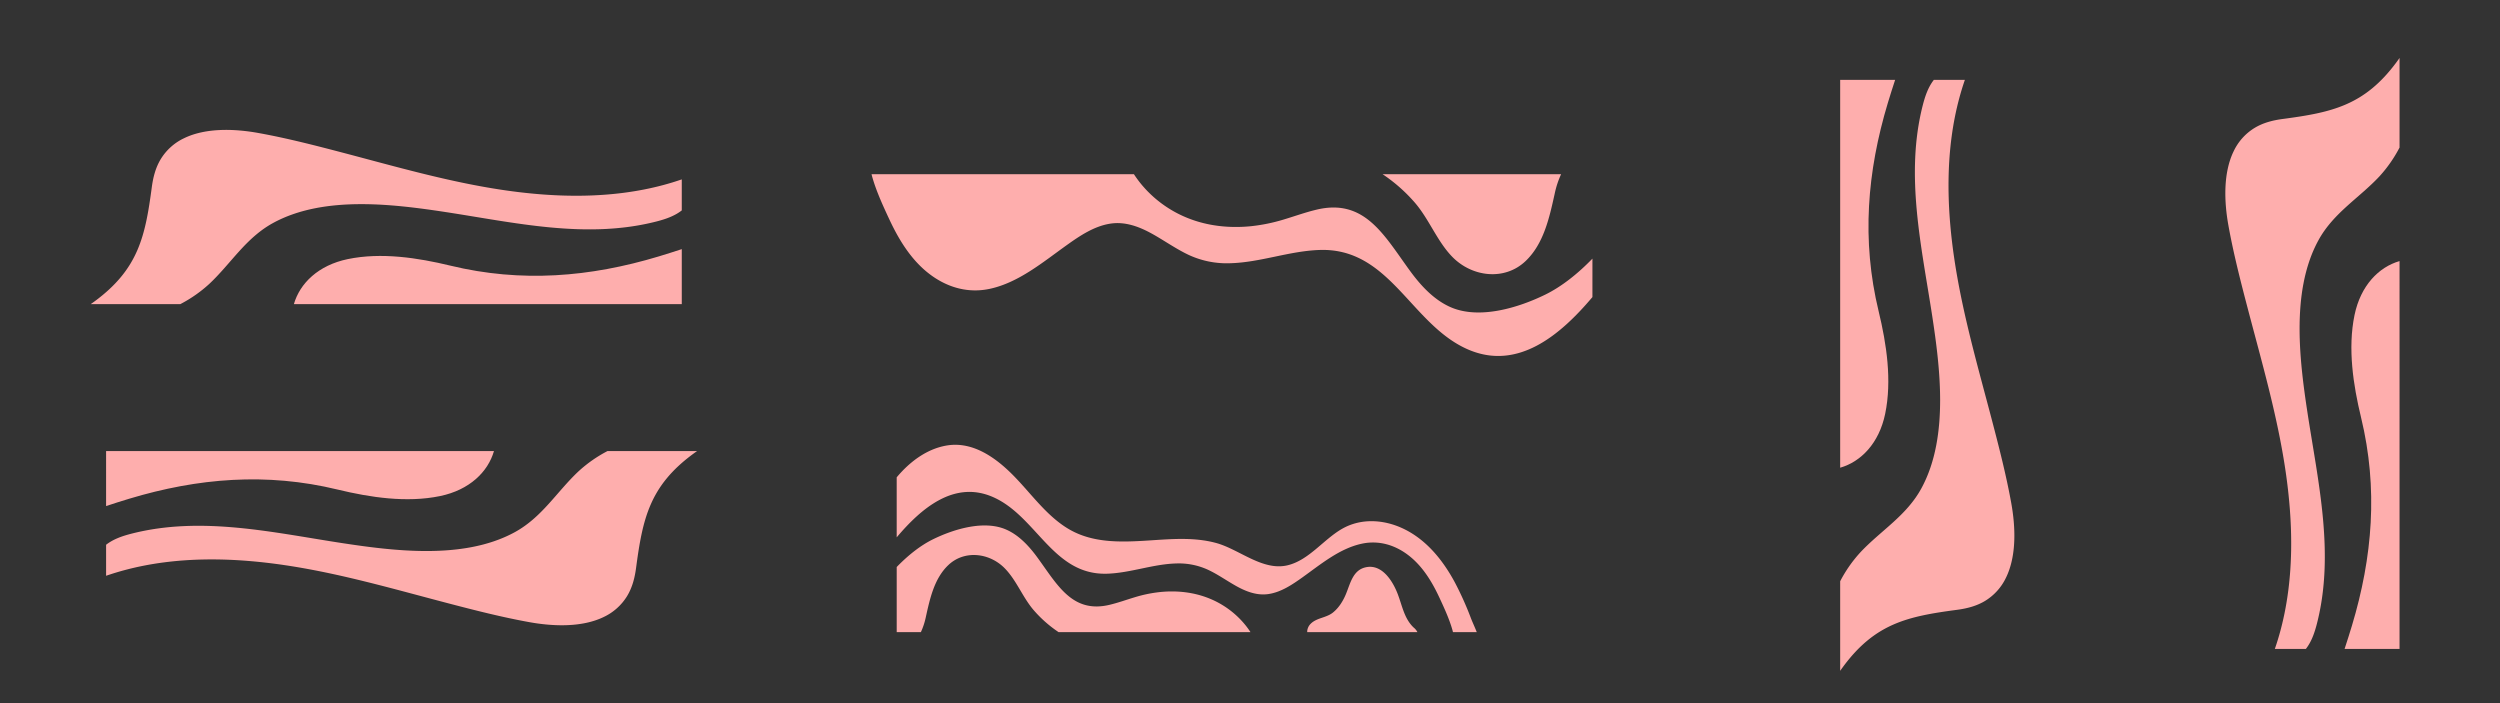 <svg id="Layer_1" data-name="Layer 1" xmlns="http://www.w3.org/2000/svg" xmlns:xlink="http://www.w3.org/1999/xlink" viewBox="0 0 2451.064 689.362"><rect x="0" y="0" width="2451.064" height="689.362" fill="#333333" stroke="none"/><defs><style>.cls-1{fill:none;}.cls-2{fill:#feaead;}.cls-3{clip-path:url(#clip-path);}.cls-4{fill:#fafafa;}</style><clipPath id="clip-path"><rect class="cls-1" x="-52.534" y="-1185.812" width="1080" height="1080"/></clipPath></defs><title>IGRIK_Bar&amp;amp;Yoga_logo_ALLLL</title><path class="cls-2" d="M148.832,183.513c1.277-9.599,3.674-19.149,8.856-27.634a53.523,53.523,0,0,1,22.689-20.324c21.323-10.422,49.501-9.386,72.805-5.193,27.328,4.918,54.277,11.83,81.045,18.849,52.59,13.785,104.97,29.077,159.048,37.084,51.904,7.685,106.078,8.75,156.968-4.859q9.198-2.464,18.185-5.562v30.415c-7.078,5.557-15.96,8.588-24.878,10.872-68.503,17.552-138.626,1.138-206.763-9.273-25.728-3.931-54.179-7.721-82.208-7.741-29.774-.022-60.61,4.201-86.641,18.367-27.107,14.751-41.425,39.937-63.002,60.061A131.861,131.861,0,0,1,176.839,298.15H89.005q1.926-1.351,3.816-2.744C135.657,263.829,142.413,231.747,148.832,183.513Z"/><path class="cls-2" d="M340.972,254.029c32.734-6.792,68.552-1.347,100.531,6.396,69.746,16.887,136.901,11.277,204.297-9.016,7.581-2.283,15.114-4.687,22.629-7.161V298.15H288.143C294.025,277.712,312.185,260.002,340.972,254.029Z"/><path class="cls-2" d="M1918.788,597.875c9.599-1.277,19.149-3.674,27.634-8.856a53.523,53.523,0,0,0,20.324-22.689c10.422-21.323,9.386-49.501,5.193-72.805-4.918-27.328-11.83-54.277-18.849-81.045-13.785-52.59-29.077-104.97-37.084-159.048-7.685-51.904-8.75-106.078,4.859-156.968q2.464-9.198,5.562-18.185H1896.012c-5.557,7.078-8.588,15.96-10.872,24.878-17.552,68.503-1.138,138.626,9.273,206.763,3.931,25.728,7.721,54.179,7.741,82.208.022,29.774-4.201,60.61-18.367,86.641-14.751,27.107-39.937,41.425-60.061,63.002a131.861,131.861,0,0,0-19.575,28.096v87.834q1.351-1.926,2.744-3.816C1838.472,611.05,1870.553,604.294,1918.788,597.875Z"/><path class="cls-2" d="M1848.271,405.735c6.792-32.734,1.347-68.552-6.396-100.531-16.887-69.746-11.277-136.901,9.016-204.297,2.283-7.581,4.687-15.114,7.161-22.629h-53.901V458.564C1824.589,452.682,1842.298,434.523,1848.271,405.735Z"/><path class="cls-2" d="M2237.939,116.659c-9.599,1.277-19.149,3.674-27.634,8.856a53.523,53.523,0,0,0-20.324,22.689c-10.422,21.323-9.386,49.501-5.193,72.805,4.918,27.328,11.83,54.277,18.849,81.045,13.785,52.59,29.077,104.97,37.084,159.048,7.685,51.904,8.75,106.078-4.859,156.968q-2.464,9.198-5.562,18.185h30.415c5.557-7.078,8.588-15.96,10.872-24.878,17.552-68.503,1.138-138.626-9.273-206.763-3.931-25.728-7.721-54.179-7.741-82.208-.022-29.774,4.201-60.61,18.367-86.641,14.751-27.107,39.937-41.425,60.061-63.002a131.86,131.86,0,0,0,19.575-28.096V56.832q-1.351,1.926-2.744,3.816C2318.255,103.484,2286.174,110.24,2237.939,116.659Z"/><path class="cls-2" d="M2308.456,308.799c-6.792,32.734-1.347,68.552,6.396,100.531,16.887,69.746,11.277,136.901-9.016,204.297-2.283,7.581-4.687,15.114-7.161,22.629h53.901V255.97C2332.138,261.852,2314.429,280.012,2308.456,308.799Z"/><path class="cls-2" d="M1442.229,606.337a314.368,314.368,0,0,0-16.036-35.677c-11.791-21.825-27.754-41.24-49.362-51.863-19.347-9.512-42.299-11.257-61.428-.096-18.159,10.594-32.299,30.605-53.111,35.535-24.397,5.777-47.276-15.678-69.877-21.857-23.394-6.396-47.688-3.523-71.515-2.146-24.067,1.39-49.434,1.671-71.412-10.576-22.066-12.288-37.256-34.209-54.873-52.364-17.78-18.313-40.586-34.785-66.292-30.53-19.476,3.224-36.281,15.814-49.173,31.214v58.854c24.29-28.8,56.636-56.172,94.532-39.452,42.864,18.912,58.633,76.718,111.67,75.097,22.956-.704,44.995-9.453,67.963-10.044a68.381,68.381,0,0,1,30.706,6.034c9.745,4.494,18.595,10.856,27.986,16.096,9.889,5.521,20.585,9.561,31.862,7.824,12.078-1.862,22.763-8.97,32.762-16.102,18.203-12.981,36.671-28.564,58.566-33.237,21.464-4.583,41.629,4.715,56.432,21.467,8.065,9.131,14.261,19.975,19.496,31.201,4.66,9.993,9.598,20.67,12.702,31.361q.404,1.392.701,2.702h23.326C1445.992,614.993,1443.801,610.383,1442.229,606.337Z"/><path class="cls-2" d="M1185.807,586.807c-15.35-6.267-32.143-8.015-48.417-6.35a132.216,132.216,0,0,0-24.504,5.001c-8.408,2.513-16.688,5.544-25.223,7.556-36.401,8.579-51.012-19.668-70.561-46.426-8.236-11.256-18.037-21.825-30.529-27.34-21.729-9.592-51.425-.511-71.771,9.453-12.341,6.044-24.614,15.8-35.652,27.212v63.864H902.851a68.629,68.629,0,0,0,4.858-14.805c4.014-18.114,8.289-37.933,22.119-51.006,15.777-14.913,40.242-12.027,55.175,3.143,11.741,11.927,17.712,28.861,28.853,41.569a121.41,121.41,0,0,0,24.039,21.099h188.13a84.907,84.907,0,0,0-6.091-8.215A88.072,88.072,0,0,0,1185.807,586.807Z"/><path class="cls-2" d="M1389.653,619.778h-108.015a9.602,9.602,0,0,1,.051-1.597,11.451,11.451,0,0,1,3.311-6.595c5.785-5.881,15.112-5.764,21.599-10.843,6.04-4.728,10.312-11.659,13.253-18.966,4.227-10.499,6.779-22.545,18.655-25.48,15.804-3.907,26.63,12.47,31.845,26.081,4.488,11.712,6.397,24.117,15.645,32.894a13.526,13.526,0,0,1,3.538,4.216C1389.577,619.586,1389.616,619.683,1389.653,619.778Z"/><path class="cls-2" d="M854.493,170.808h257.244a109.812,109.812,0,0,0,7.892,10.646,114.118,114.118,0,0,0,44.227,32.081c19.893,8.122,41.655,10.387,62.744,8.229a171.354,171.354,0,0,0,31.756-6.481c10.894-3.256,21.625-7.185,32.687-9.792,47.172-11.116,66.106,25.487,91.439,60.164,10.674,14.587,23.375,28.285,39.563,35.43,28.16,12.431,66.643.662,93.01-12.251,15.992-7.831,31.897-20.476,46.201-35.265V291.262c-31.477,37.322-73.396,72.793-122.505,51.125-55.549-24.51-75.983-99.42-144.715-97.319-29.749.913-58.311,12.251-88.074,13.016a88.643,88.643,0,0,1-39.793-7.819c-12.628-5.825-24.098-14.068-36.268-20.86-12.814-7.153-26.676-12.39-41.289-10.139-15.653,2.413-29.499,11.625-42.458,20.866-23.589,16.822-47.522,37.017-75.896,43.072-27.815,5.94-53.948-6.109-73.13-27.819-10.452-11.833-18.483-25.887-25.267-40.435-6.039-12.949-12.437-26.785-16.458-40.641Q854.88,172.507,854.493,170.808Z"/><path class="cls-2" d="M1386.69,198.151c14.438,16.469,22.176,38.414,37.391,53.87,19.352,19.658,51.057,23.399,71.502,4.073,17.922-16.941,23.462-42.625,28.664-66.099a88.938,88.938,0,0,1,6.296-19.186H1355.538A157.338,157.338,0,0,1,1386.69,198.151Z"/><g class="cls-3"><path class="cls-4" d="M1576.422,149.861c-13.878-35.72-28.89-71.038-46.979-104.521-34.542-63.94-81.31-120.816-144.612-151.938-56.679-27.866-123.92-32.977-179.96-.281-53.199,31.036-94.623,89.661-155.594,104.102-71.474,16.923-138.501-45.931-204.712-64.034C776.029-85.549,704.857-77.131,635.053-73.098,564.545-69.025,490.231-68.203,425.844-104.081c-64.646-36-109.147-100.22-160.757-153.407-52.088-53.651-118.901-101.906-194.209-89.44-57.056,9.445-106.29,46.329-144.059,91.444V-83.065c71.159-84.372,165.922-164.562,276.941-115.578C329.334-143.237,375.531,26.112,530.91,21.362c67.253-2.063,131.818-27.695,199.104-29.426,30.995-.787,61.375,4.493,89.957,17.676,28.55,13.166,54.476,31.804,81.99,47.155,28.971,16.173,60.306,28.01,93.342,22.922,35.383-5.455,66.686-26.279,95.981-47.172,53.327-38.028,107.431-83.68,171.574-97.37C1325.74-78.281,1384.815-51.04,1428.182-1.962c23.627,26.751,41.78,58.52,57.116,91.407,13.652,29.277,28.119,60.554,37.211,91.875q1.183,4.077,2.054,7.916h68.337C1587.443,175.219,1581.026,161.712,1576.422,149.861Z"/><path class="cls-2" d="M1524.565,189.237H943.025a248.247,248.247,0,0,0-17.841-24.067A257.982,257.982,0,0,0,825.203,92.647c-44.97-18.361-94.167-23.482-141.843-18.603A387.371,387.371,0,0,0,611.571,88.694c-24.628,7.362-48.886,16.244-73.893,22.136C431.038,135.96,388.236,53.213,330.965-25.18,306.835-58.156,278.122-89.123,241.527-105.276c-63.66-28.101-150.657-1.497-210.264,27.695C-4.889-59.876-40.845-31.291-73.182,2.141V-83.067C-2.023-167.439,92.742-247.625,203.759-198.644,329.336-143.235,375.529,26.111,530.91,21.36,598.162,19.297,662.73-6.335,730.014-8.065c30.995-.785,61.373,4.496,89.958,17.677C848.521,22.779,874.45,41.415,901.962,56.768c28.968,16.171,60.305,28.01,93.341,22.921,35.386-5.454,66.686-26.28,95.983-47.17,53.327-38.028,107.43-83.683,171.574-97.371,62.88-13.428,121.957,13.811,165.321,62.889,23.628,26.75,41.784,58.521,57.12,91.41,13.651,29.274,28.115,60.552,37.207,91.875Q1523.691,185.396,1524.565,189.237Z"/><path class="cls-4" d="M825.202,92.646C780.232,74.287,731.034,69.164,683.36,74.043a387.342,387.342,0,0,0-71.788,14.652c-24.631,7.361-48.889,16.243-73.893,22.135C431.037,135.962,388.233,53.211,330.964-25.181c-24.129-32.976-52.841-63.94-89.439-80.096-63.658-28.1-150.656-1.498-210.261,27.695C-4.889-59.875-40.845-31.293-73.182,2.14V189.237h69.432c6.586-13.662,11.02-28.875,14.233-43.373,11.76-53.067,24.285-111.13,64.8-149.428C121.503-47.254,193.178-38.797,236.926,5.644c34.396,34.941,51.89,84.552,84.529,121.782A355.686,355.686,0,0,0,391.878,189.237H943.027a248.74,248.74,0,0,0-17.843-24.067A258.017,258.017,0,0,0,825.202,92.646Z"/><path class="cls-2" d="M321.454,127.426C288.816,90.195,271.321,40.585,236.926,5.644,193.178-38.797,121.503-47.254,75.283-3.564c-40.515,38.298-53.04,96.361-64.8,149.428C7.271,160.362,2.836,175.575-3.75,189.237h395.628A355.686,355.686,0,0,1,321.454,127.426Z"/><path class="cls-4" d="M2437.076-372.992v196.759c-12.834-11.597-23.902-22.642-30.557-27.426-37.275-26.805-91.916-45.965-130.908-14.527-77.777,62.702-144.815,142.395-219.333,209.826-32.615,29.516-65.23,60.849-102.492,83.473-60.721,36.869-134.102,45.97-202.126,32.903C1673.921,93.076,1637.18,51.953,1584.948-7.376,1532.831-66.572,1490.184-148.507,1420.814-185.001c-64.103-33.724-143.975-37.426-209.031-4.582-32.451,16.381-57.033,41.068-81.392,68.818-21.278,24.235-45.55,51.474-77.909,55.792a63.857,63.857,0,0,1-48.53-13.793c-14.222-11.451-22.962-28.448-34.865-42.296-27.951-32.556-71.059-31.314-108.534-24.249-43.286,8.165-85.728,21.1-128.968,29.703-79.333,15.787-163.363,22.067-239.862-10.648-52.866-22.606-98.064-63.587-128.863-115.166-15.979-26.755-17.403-60.392,12.072-76.823,31.771-17.686,74.221,12.428,99.78,30.794,35.714,25.669,71.072,48.142,112.377,62.706,54.249,19.128,109.89,19.863,165.047,4.582,54.313-15.057,105.016-41.876,155.298-68.051,91.205-47.485,198.799-99.607,301.336-63.71,23.304,8.165,44.13,21.506,65.084,34.934,22.072,14.162,45.504,29.128,71.624,31.766,28.033,2.834,53.587-10.648,79.707-19.233a214.042,214.042,0,0,1,66.896-10.977c42.916.05,86.412,15.436,114.459,51.981,16.39,21.346,26.768,46.855,37.585,71.752,29.566,68.051,78.115,138.028,146.412,166.102,49.374,20.301,103.267,14.687,151.428-6.887,103.432-46.317,164.481-152.026,232.578-241.756,30.589-40.301,65.39-79.835,109.776-102.145,42.008-21.104,90.123-23.359,133.601-5.806A166.765,166.765,0,0,1,2437.076-372.992Z"/><path class="cls-4" d="M2437.076,76.904c-10.672,8.475-24.702,12.336-40.875,9.228-23.475-4.511-42.214-20.211-66.358-22.617-13.327-1.328-26.801-.244-39.983,2.046-27.74,4.791-54.622,14.144-82.447,18.429-13.012,1.995-42.511,3.185-35.49-21.151,4.224-14.609,31.206-18.761,42.36-24.903a166.339,166.339,0,0,0,29.473-20.667c21.351-18.768,34.221-42.463,47.874-67.791,36.415-67.553,108.415-35.82,145.445,15.686V-142.355a44.131,44.131,0,0,0-7.235-3.626,4.216,4.216,0,0,0-1.603-1.049,269.986,269.986,0,0,0-66.314-14.319c-33.593-2.922-65.746,2.277-89.677,30.096-15.969,18.564-25.53,41.834-37.154,63.533a222.393,222.393,0,0,1-33.813,46.823c-13.312,14.249-27.854,27.048-42.477,39.672-22.635,19.541-52.706,40.322-67.968,67.331-15.534,27.493-11.164,56.445,15.822,69.675,18.592,9.11,39.174,10.736,59.239,7.886,70.218-9.975,126.082-65.27,198.302-34.391,26.092,11.156,51.709,17.338,72.878,11.938Z"/><path class="cls-2" d="M2291.631-50.522c-13.653,25.328-26.523,49.024-47.874,67.791A166.339,166.339,0,0,1,2214.284,37.936c-11.154,6.143-38.136,10.294-42.36,24.903-7.021,24.336,22.479,23.146,35.49,21.151,27.825-4.284,54.707-13.638,82.447-18.429,13.182-2.291,26.655-3.374,39.983-2.046,24.144,2.407,42.883,18.106,66.358,22.617,16.173,3.108,30.203-.754,40.875-9.228v-111.741C2400.046-86.342,2328.046-118.075,2291.631-50.522Z"/><path class="cls-4" d="M1422.393,189.237H1105.95a28.128,28.128,0,0,1,.151-4.678,33.546,33.546,0,0,1,9.699-19.32c16.946-17.23,44.272-16.887,63.277-31.766,17.695-13.852,30.21-34.158,38.827-55.563,12.382-30.758,19.858-66.047,54.651-74.646C1318.852-8.183,1350.568,39.795,1365.849,79.671c13.149,34.313,18.74,70.652,45.833,96.367,3.898,3.697,8.188,7.266,10.365,12.35C1422.17,188.676,1422.284,188.959,1422.393,189.237Z"/><path class="cls-2" d="M2437.076-337.771v80.178a143.737,143.737,0,0,0-30.287-19.041c-47.937-22.081-95.769-5.235-137.06,22.615-58.083,39.178-104.162,93.309-149.972,146.325-83.651,96.814-209.616,224.166-353.189,177.845-54.226-17.494-97.33-59.397-130.985-105.372-51.287-70.059-78.644-152.574-165.257-185.508-69.132-26.289-148.347-23.364-220.036-10.347-62.2,11.296-113.633,51.123-173.755,68.384C1006.439-142.569,949.584-189.036,881.789-177.68c-44.541,7.458-85.075,18.576-128.498,30.771-49.484,13.902-101.214,20.63-152.574,15.518-85.079-8.466-169.835-42.583-206.151-119.99-3.063-6.527-5.596-14.801-1.118-20.452a10.777,10.777,0,0,1,2.004-1.953c6.33-4.71,16.682-1.1,24.135,3.122,83.09,47.07,154.678,99.68,254.129,99.776,126.229.119,231.099-82.505,349.227-116.909,65.582-19.101,124.6-14.089,190.154,1.132,58.964,13.688,124.591,35.97,185.061,18.083,78.754-23.295,148.406-25.144,194.741,55.011C1635.423-140.013,1650.53-38.977,1741.087-8.17c99.671,33.907,216.918,14.299,298.333-53.067,80.917-66.951,122.482-170.223,194.235-246.909,32.862-35.125,72.789-47.973,120.967-44.034C2374.968-350.519,2407.35-346.594,2437.076-337.771Z"/></g><path class="cls-2" d="M623.616,556.873c-1.277,9.599-3.674,19.149-8.856,27.634a53.523,53.523,0,0,1-22.689,20.324c-21.323,10.422-49.501,9.386-72.805,5.193-27.328-4.918-54.277-11.83-81.045-18.849-52.59-13.785-104.97-29.077-159.048-37.084-51.904-7.685-106.078-8.75-156.968,4.859q-9.198,2.464-18.185,5.562V534.097c7.078-5.557,15.96-8.588,24.878-10.872,68.503-17.552,138.626-1.138,206.763,9.273,25.728,3.931,54.179,7.721,82.208,7.741,29.774.022,60.61-4.201,86.641-18.367,27.107-14.751,41.425-39.937,63.002-60.061a131.861,131.861,0,0,1,28.096-19.575h87.834q-1.926,1.351-3.816,2.744C636.791,476.557,630.035,508.639,623.616,556.873Z"/><path class="cls-2" d="M431.476,486.357c-32.734,6.792-68.552,1.347-100.531-6.396-69.746-16.887-136.901-11.277-204.297,9.016-7.581,2.283-15.114,4.687-22.629,7.161V442.236H484.305C478.423,462.674,460.264,480.384,431.476,486.357Z"/></svg>